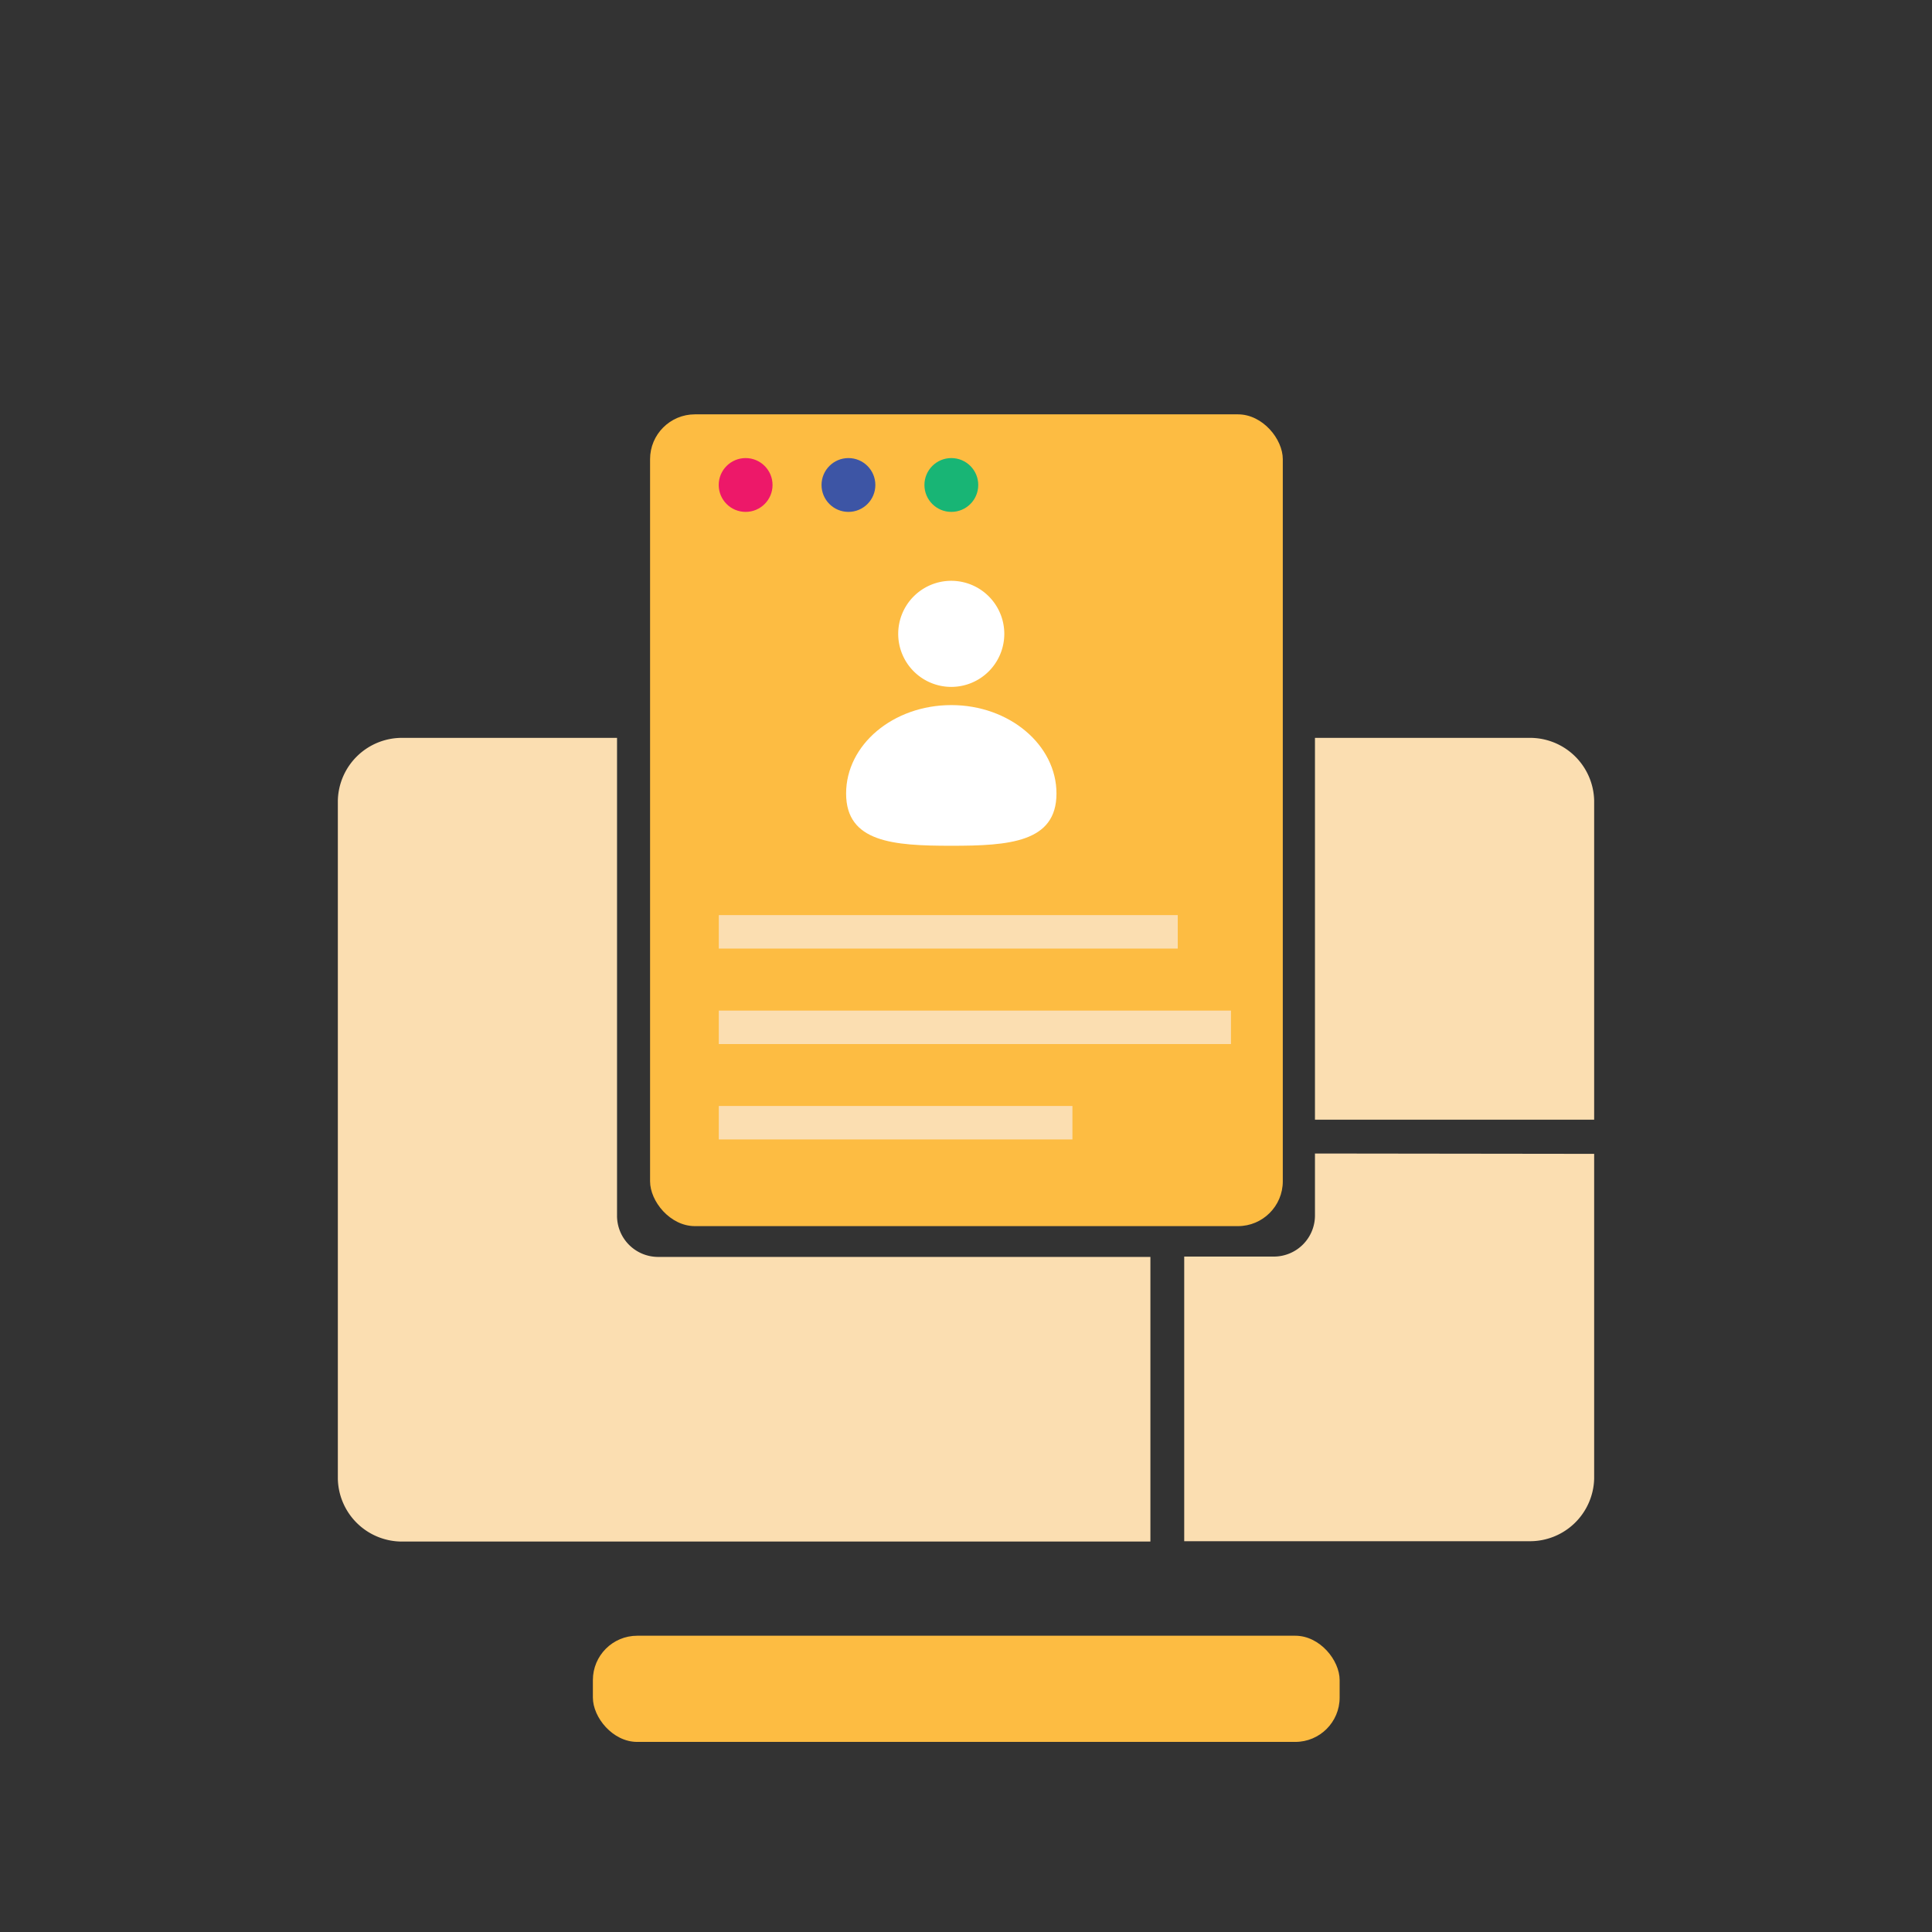 <svg id="Layer_1" data-name="Layer 1" xmlns="http://www.w3.org/2000/svg" viewBox="13 0 224 224">
    <rect x="13" y="0" width="224" height="224" fill="#333333" stroke="none"/>
    <defs>
        <style>
            .cls-1{fill:none;}.cls-2{fill:#fbdeb1;}.cls-3{fill:#fdbc42;}.cls-4{fill:#ed1869;}.cls-5{fill:#3d55a5;}.cls-6{fill:#18b575;}.cls-7{fill:#fff;}</style>
    </defs>
    <rect class="cls-1" x="31.07" y="31.07" width="187.87" height="187.87" />
    <g id="SLLDT">
        <path class="cls-2"
            d="M89.26,145.73h57.12v33H59.75a7.44,7.44,0,0,1-7.58-7.27V92.82a7.44,7.44,0,0,1,7.58-7.27H84.54v55.37A4.77,4.77,0,0,0,89.26,145.73Z" />
        <path class="cls-2" d="M197.83,92.82v37H165.46V85.55h24.79A7.44,7.44,0,0,1,197.83,92.82Z" />
        <path class="cls-2"
            d="M197.83,133.78v37.64a7.44,7.44,0,0,1-7.58,7.27H150.3v-33h10.43a4.77,4.77,0,0,0,4.73-4.81v-7.14Z" />
        <rect class="cls-3" x="81.74" y="189.65" width="86.58" height="12.31" rx="5.14" />
        <rect class="cls-3" x="88.37" y="48.04" width="73.36" height="94.12" rx="5.2" />
        <circle class="cls-4" cx="99.45" cy="56.23" r="3.12" />
        <circle class="cls-5" cx="111.37" cy="56.23" r="3.12" />
        <circle class="cls-6" cx="123.3" cy="56.23" r="3.12" />
        <rect class="cls-2" x="96.34" y="106.1" width="53.21" height="3.88" />
        <rect class="cls-2" x="96.34" y="117.17" width="59.38" height="3.88" />
        <rect class="cls-2" x="96.34" y="128.23" width="41" height="3.88" />
        <path id="SVGID" class="cls-7"
            d="M123.3,67.34a6.15,6.15,0,1,0,6.14,6.15A6.15,6.15,0,0,0,123.3,67.34Z" />
        <path class="cls-7"
            d="M135.49,92c0,5.66-5.46,6.06-12.19,6.06s-12.2-.4-12.2-6.06,5.46-10.25,12.2-10.25S135.49,86.38,135.49,92Z" />
    </g>
</svg>